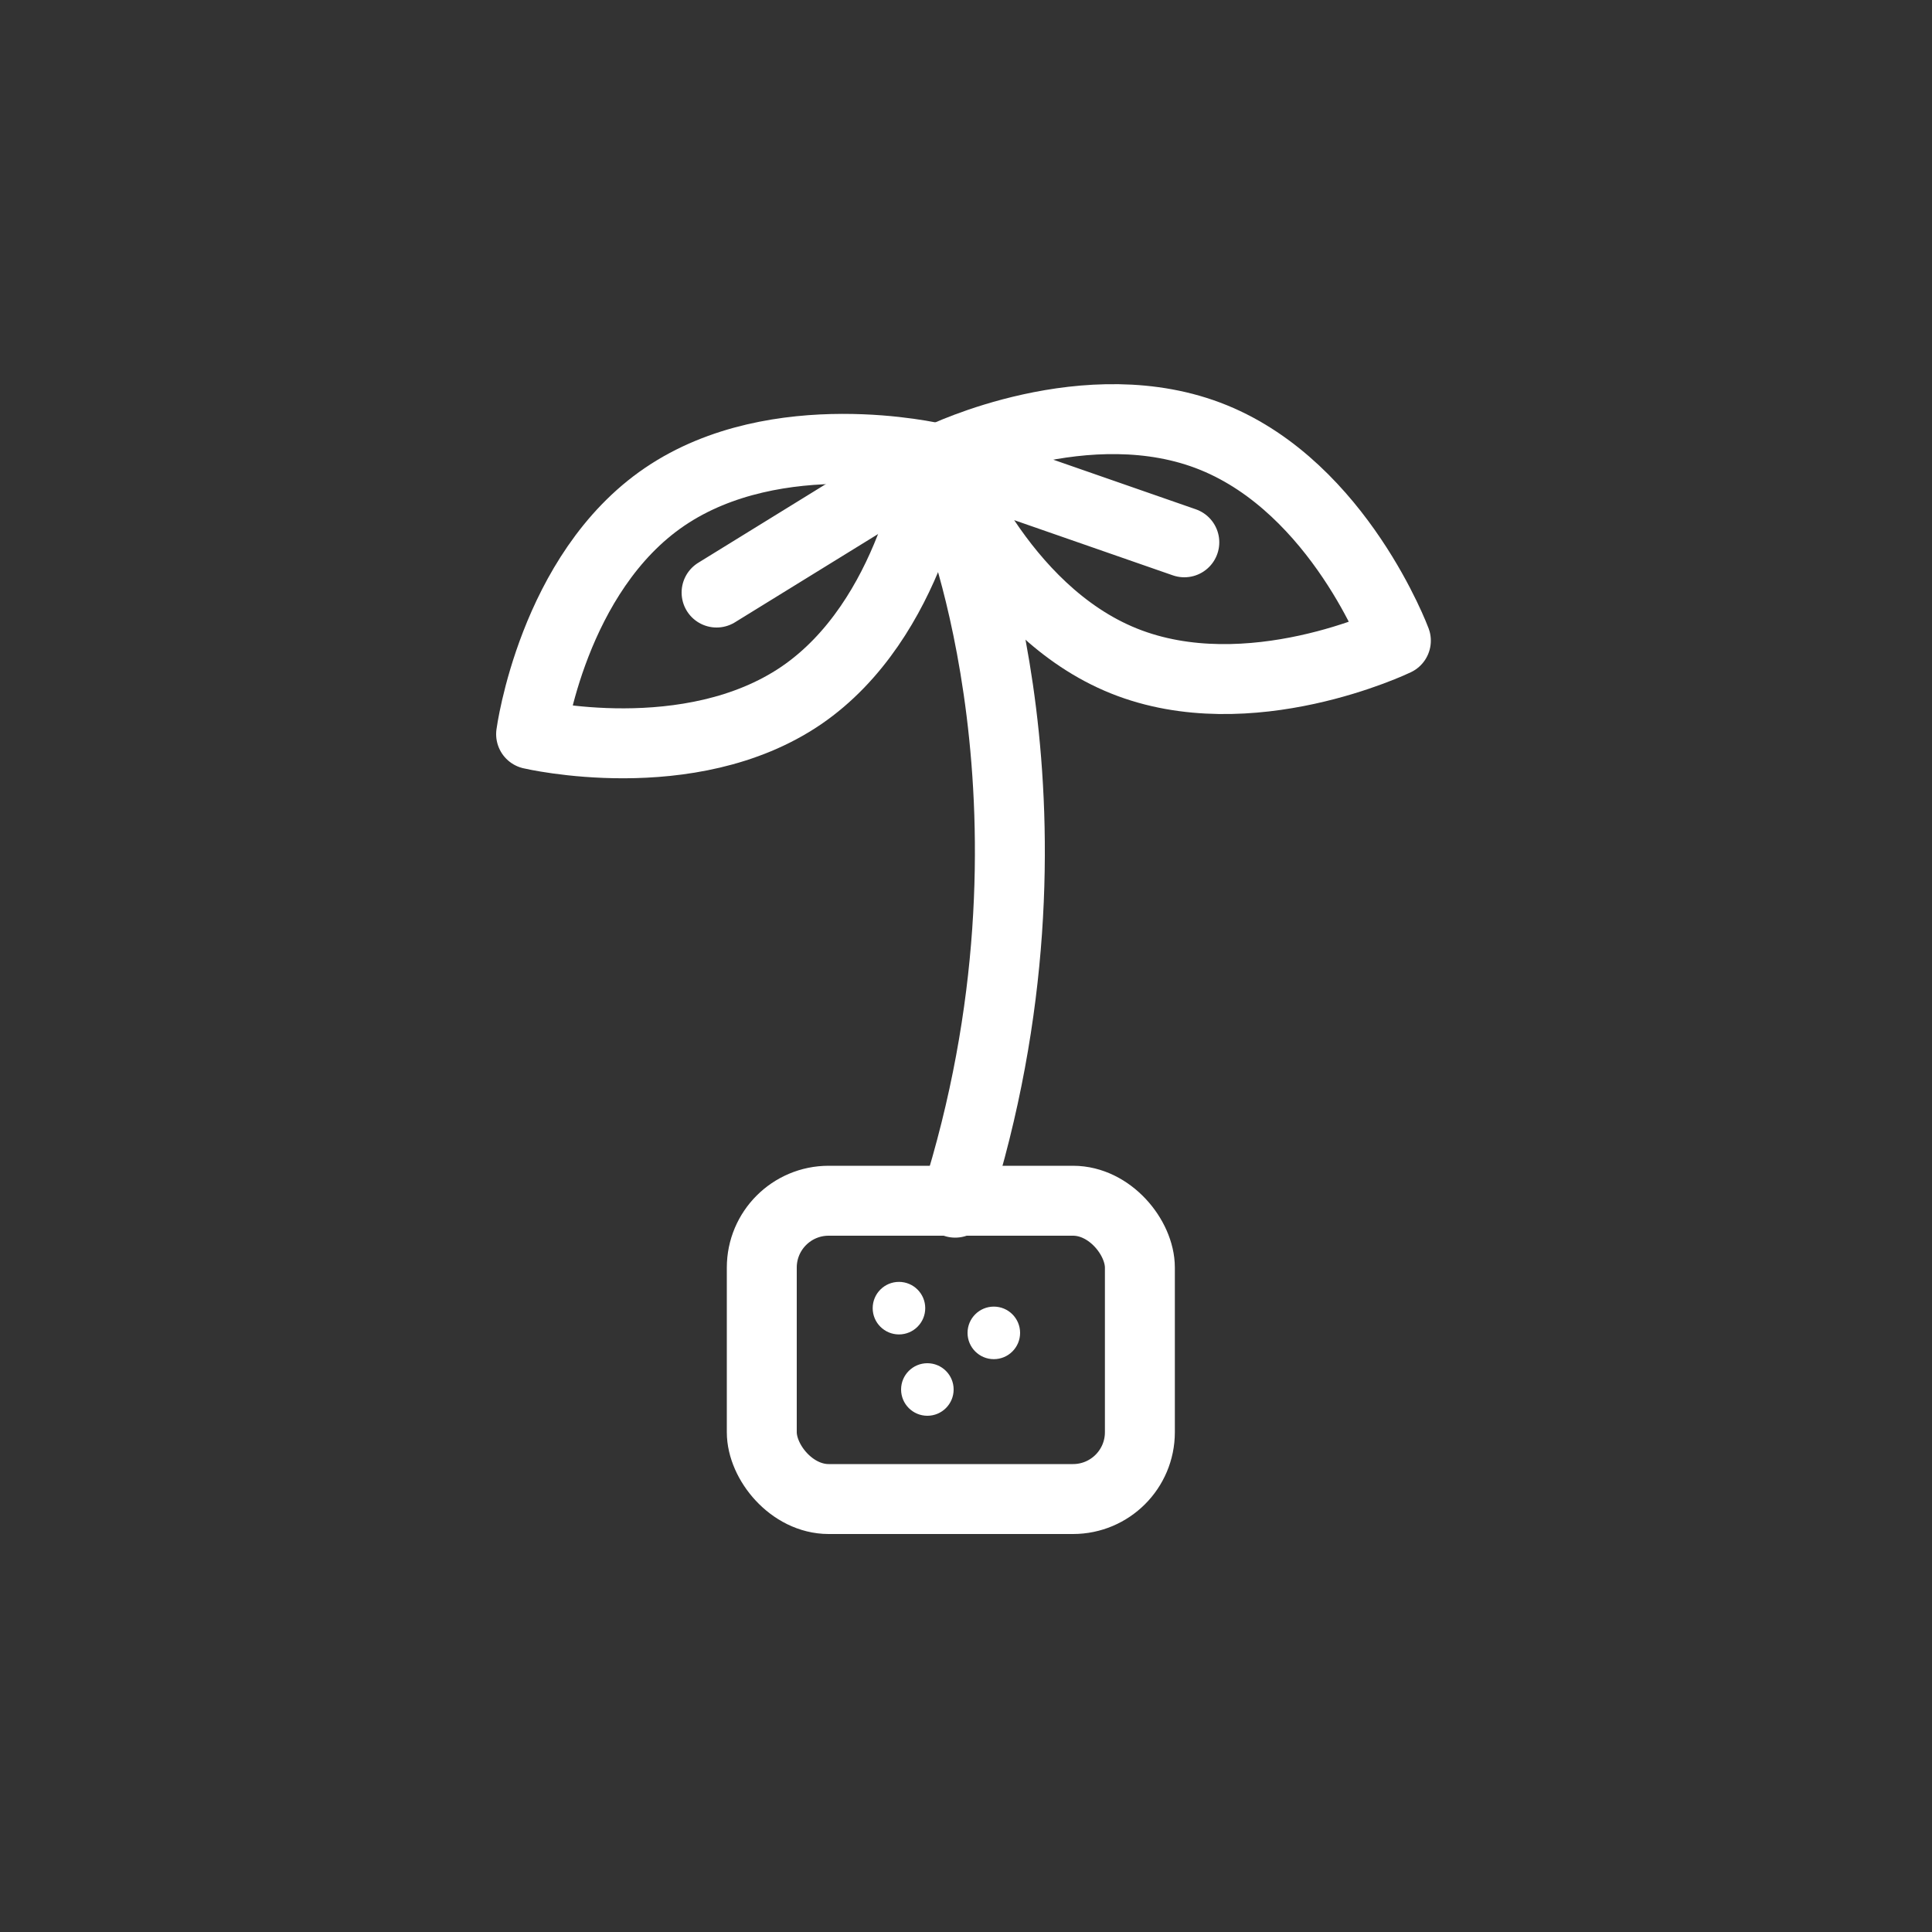 <svg data-name="Calque 1" xmlns="http://www.w3.org/2000/svg" width="100" height="100"><rect width="100%" height="100%" fill="#333333" stroke="none"/><path d="M41.47 36c5.77-3.94 6.94-12.29 6.94-12.29s-8.19-1.94-14 2S27.49 38 27.49 38s8.2 1.93 13.98-2z" fill="none" stroke="#fff" stroke-linecap="round" stroke-linejoin="round" stroke-width="3.62"/><rect x="39.43" y="62.15" width="19.57" height="15.44" rx="3.46" ry="3.46" fill="none" stroke="#fff" stroke-linecap="round" stroke-linejoin="round" stroke-width="3.62"/><circle cx="46.53" cy="67.71" r="1.36" fill="#fff"/><circle cx="51.44" cy="68.99" r="1.36" fill="#fff"/><circle cx="48" cy="71.92" r="1.36" fill="#fff"/><path fill="none" stroke="#fff" stroke-linecap="round" stroke-linejoin="round" stroke-width="3.62" d="M37.09 30.67l11.32-6.98M58.17 34.21c-6.49-2.61-9.43-10.51-9.43-10.51s7.58-3.7 14.08-1.05 9.43 10.51 9.43 10.51-7.59 3.66-14.08 1.05zM61.3 28.07L48.74 23.7M49.44 26.5s6.37 15.69 0 35.75"/></svg>